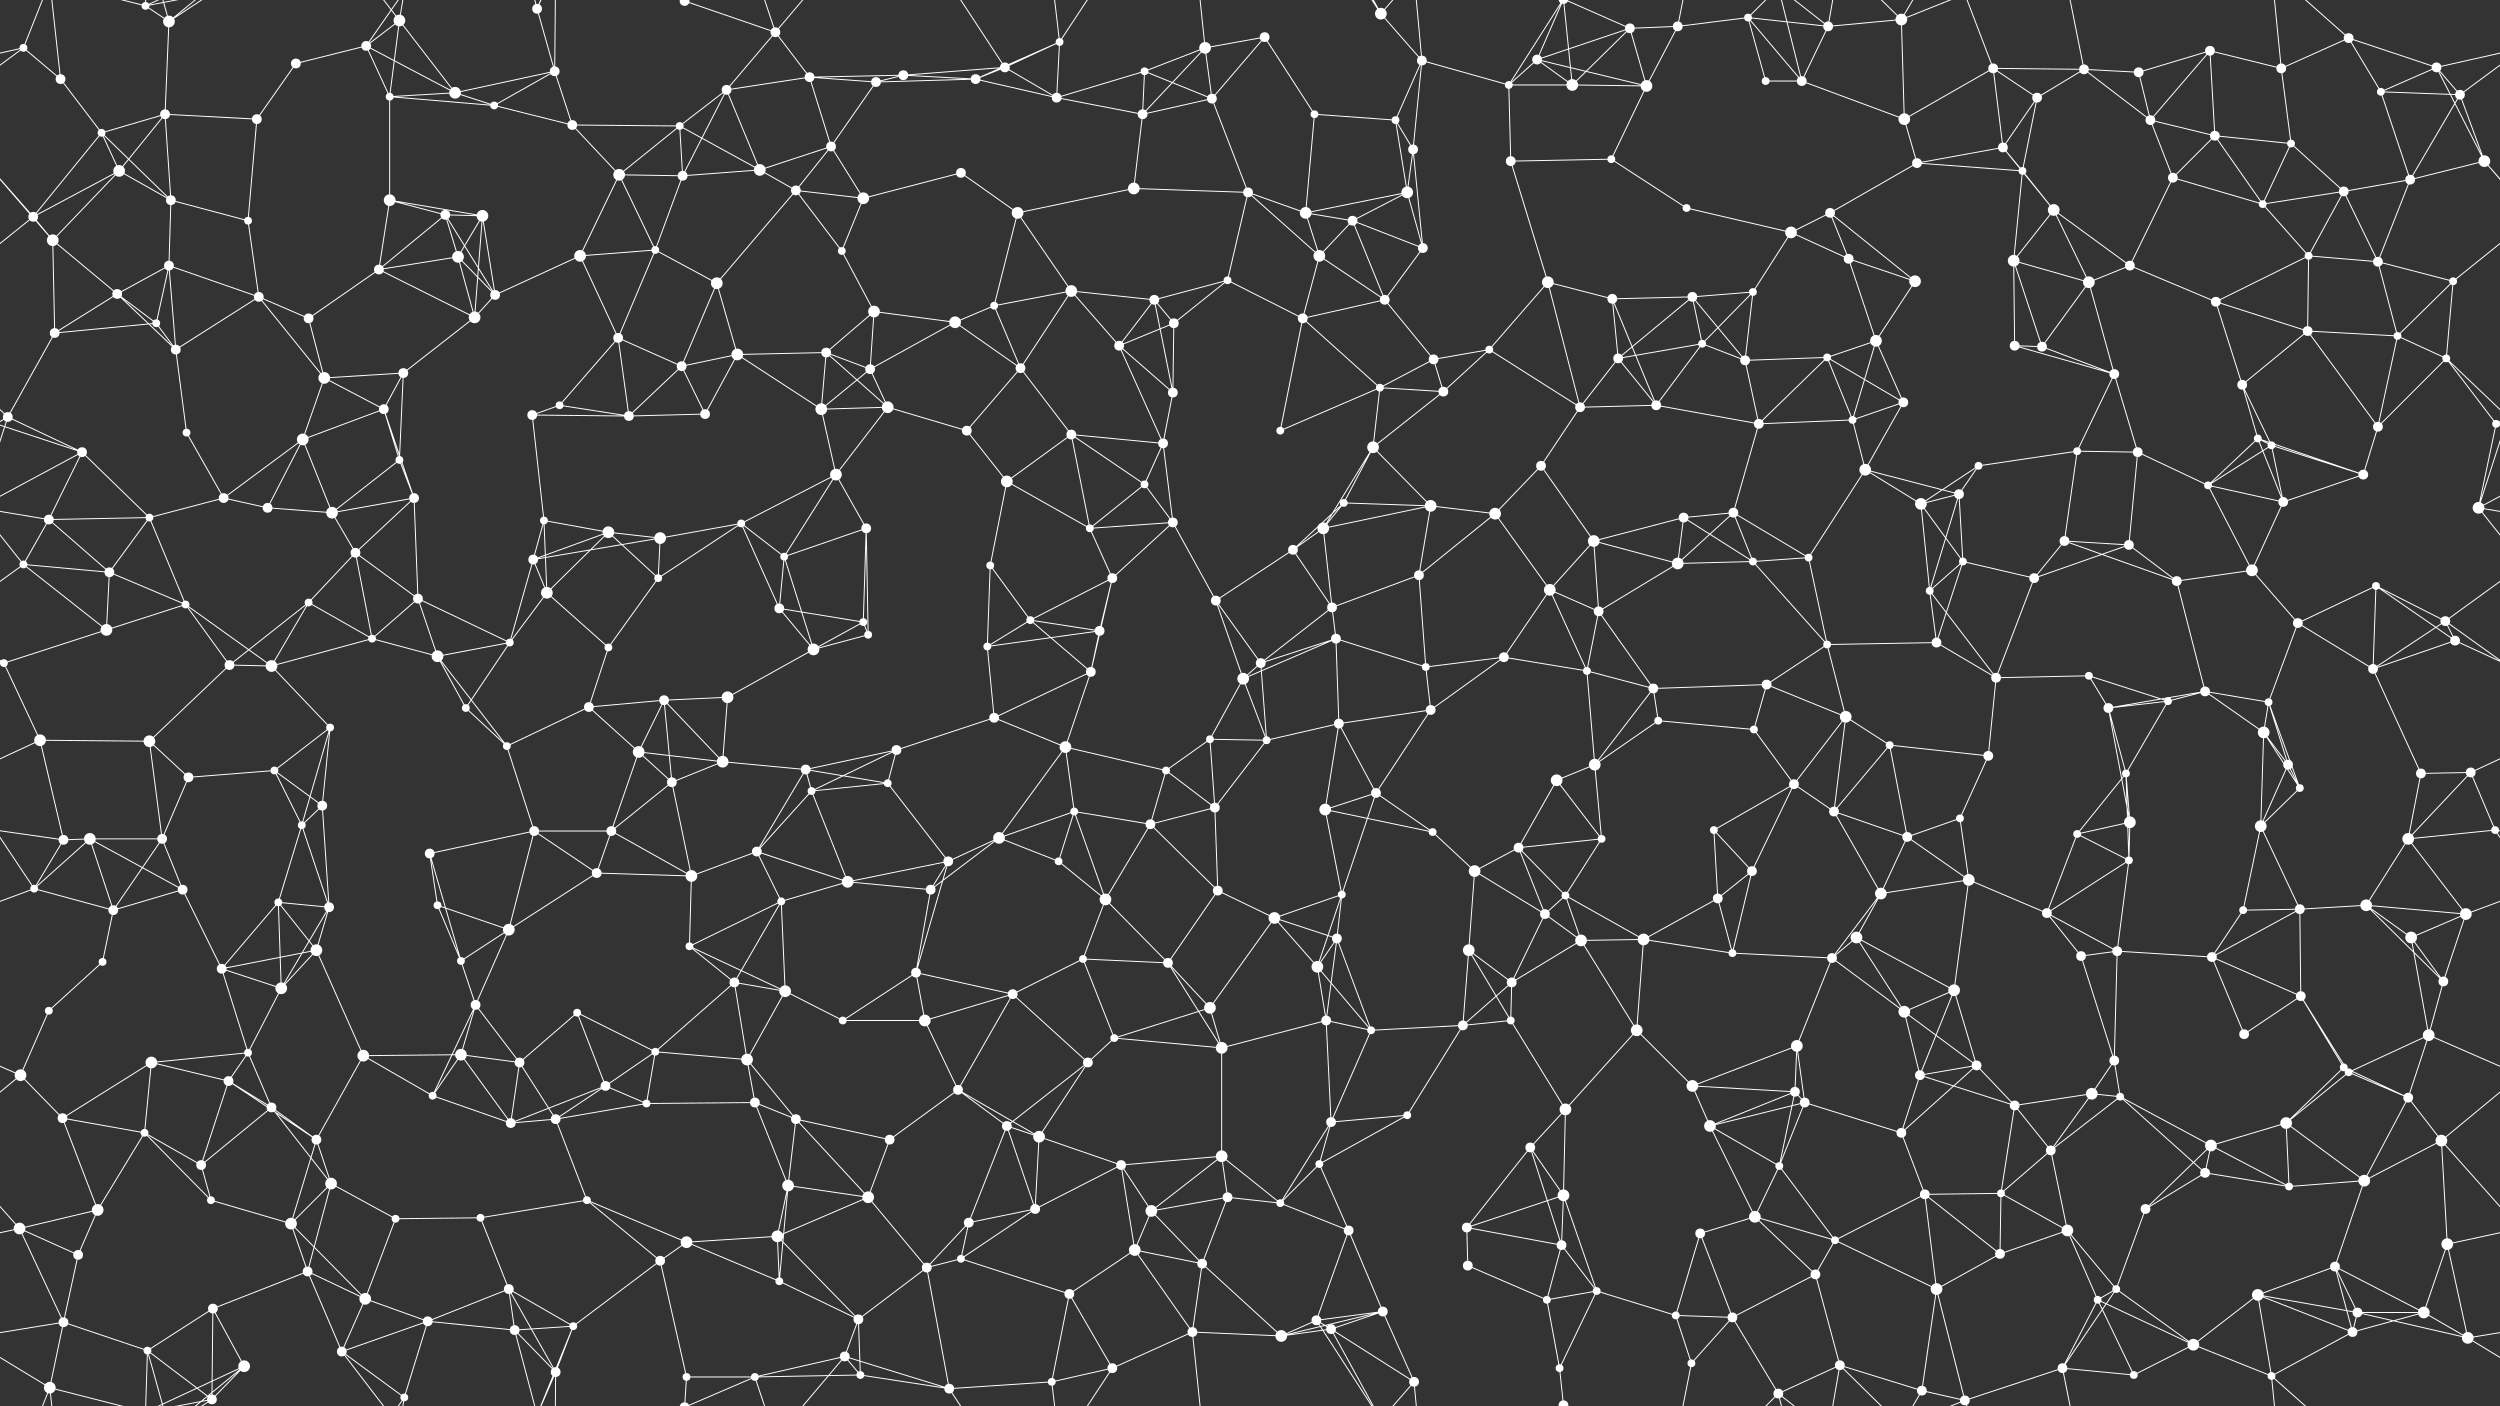 <svg xmlns="http://www.w3.org/2000/svg" width="2560" height="1440" fill="#fff"><rect width="100%" height="100%" fill="#333333" stroke="none"/><circle cx="24" cy="49" r="4"/><circle cx="149" cy="6" r="4"/><circle cx="173" cy="22" r="6"/><circle cx="303" cy="65" r="5"/><circle cx="375" cy="47" r="5"/><circle cx="409" cy="21" r="6"/><circle cx="550" cy="9" r="5"/><circle cx="568" cy="73" r="5"/><circle cx="701" cy="1" r="5"/><circle cx="701" cy="1441" r="5"/><circle cx="794" cy="33" r="5"/><circle cx="829" cy="79" r="5"/><circle cx="925" cy="77" r="5"/><circle cx="1029" cy="69" r="5"/><circle cx="1085" cy="43" r="4"/><circle cx="1172" cy="73" r="4"/><circle cx="1234" cy="49" r="6"/><circle cx="1295" cy="38" r="5"/><circle cx="1414" cy="14" r="6"/><circle cx="1456" cy="62" r="5"/><circle cx="1574" cy="61" r="5"/><circle cx="1669" cy="29" r="5"/><circle cx="1718" cy="27" r="5"/><circle cx="1790" cy="18" r="4"/><circle cx="1872" cy="27" r="5"/><circle cx="1947" cy="20" r="6"/><circle cx="2041" cy="70" r="5"/><circle cx="2134" cy="71" r="5"/><circle cx="2190" cy="74" r="5"/><circle cx="2263" cy="52" r="5"/><circle cx="2336" cy="70" r="5"/><circle cx="2405" cy="39" r="5"/><circle cx="2495" cy="69" r="5"/><circle cx="62" cy="81" r="5"/><circle cx="104" cy="136" r="4"/><circle cx="169" cy="117" r="5"/><circle cx="263" cy="122" r="5"/><circle cx="399" cy="99" r="4"/><circle cx="466" cy="95" r="6"/><circle cx="506" cy="108" r="4"/><circle cx="586" cy="128" r="5"/><circle cx="696" cy="129" r="4"/><circle cx="744" cy="92" r="5"/><circle cx="851" cy="150" r="5"/><circle cx="897" cy="84" r="5"/><circle cx="999" cy="81" r="5"/><circle cx="1082" cy="100" r="5"/><circle cx="1170" cy="117" r="5"/><circle cx="1241" cy="101" r="5"/><circle cx="1346" cy="117" r="4"/><circle cx="1429" cy="123" r="4"/><circle cx="1447" cy="153" r="5"/><circle cx="1545" cy="87" r="4"/><circle cx="1610" cy="87" r="6"/><circle cx="1686" cy="88" r="6"/><circle cx="1808" cy="83" r="4"/><circle cx="1845" cy="83" r="5"/><circle cx="1950" cy="122" r="6"/><circle cx="2051" cy="151" r="5"/><circle cx="2086" cy="100" r="5"/><circle cx="2202" cy="123" r="5"/><circle cx="2268" cy="139" r="5"/><circle cx="2346" cy="147" r="4"/><circle cx="2438" cy="94" r="4"/><circle cx="2519" cy="97" r="5"/><circle cx="34" cy="222" r="5"/><circle cx="122" cy="175" r="6"/><circle cx="175" cy="205" r="5"/><circle cx="254" cy="226" r="4"/><circle cx="399" cy="205" r="6"/><circle cx="456" cy="220" r="5"/><circle cx="494" cy="221" r="6"/><circle cx="634" cy="179" r="6"/><circle cx="699" cy="180" r="5"/><circle cx="778" cy="174" r="6"/><circle cx="815" cy="195" r="5"/><circle cx="884" cy="203" r="6"/><circle cx="984" cy="177" r="5"/><circle cx="1042" cy="218" r="6"/><circle cx="1161" cy="193" r="6"/><circle cx="1278" cy="197" r="5"/><circle cx="1337" cy="218" r="6"/><circle cx="1385" cy="226" r="5"/><circle cx="1441" cy="197" r="6"/><circle cx="1547" cy="165" r="5"/><circle cx="1650" cy="163" r="4"/><circle cx="1727" cy="213" r="4"/><circle cx="1834" cy="238" r="6"/><circle cx="1874" cy="218" r="5"/><circle cx="1963" cy="167" r="5"/><circle cx="2071" cy="175" r="4"/><circle cx="2103" cy="215" r="6"/><circle cx="2225" cy="182" r="5"/><circle cx="2317" cy="209" r="4"/><circle cx="2400" cy="196" r="5"/><circle cx="2468" cy="184" r="5"/><circle cx="2544" cy="165" r="6"/><circle cx="54" cy="246" r="6"/><circle cx="120" cy="301" r="5"/><circle cx="173" cy="272" r="5"/><circle cx="265" cy="304" r="5"/><circle cx="388" cy="276" r="5"/><circle cx="469" cy="263" r="6"/><circle cx="507" cy="302" r="5"/><circle cx="594" cy="262" r="6"/><circle cx="671" cy="256" r="4"/><circle cx="734" cy="290" r="6"/><circle cx="862" cy="257" r="4"/><circle cx="895" cy="319" r="6"/><circle cx="1018" cy="313" r="4"/><circle cx="1097" cy="298" r="6"/><circle cx="1182" cy="307" r="5"/><circle cx="1257" cy="287" r="4"/><circle cx="1351" cy="262" r="6"/><circle cx="1418" cy="307" r="5"/><circle cx="1457" cy="254" r="5"/><circle cx="1585" cy="289" r="6"/><circle cx="1651" cy="306" r="5"/><circle cx="1733" cy="304" r="5"/><circle cx="1795" cy="299" r="4"/><circle cx="1893" cy="265" r="5"/><circle cx="1961" cy="288" r="6"/><circle cx="2062" cy="267" r="6"/><circle cx="2139" cy="289" r="6"/><circle cx="2181" cy="272" r="5"/><circle cx="2269" cy="309" r="5"/><circle cx="2364" cy="262" r="4"/><circle cx="2435" cy="268" r="5"/><circle cx="2512" cy="288" r="4"/><circle cx="56" cy="341" r="5"/><circle cx="160" cy="331" r="4"/><circle cx="180" cy="358" r="5"/><circle cx="316" cy="326" r="5"/><circle cx="332" cy="387" r="6"/><circle cx="413" cy="382" r="5"/><circle cx="486" cy="325" r="6"/><circle cx="633" cy="346" r="5"/><circle cx="698" cy="375" r="5"/><circle cx="755" cy="363" r="6"/><circle cx="846" cy="361" r="5"/><circle cx="891" cy="378" r="5"/><circle cx="978" cy="330" r="6"/><circle cx="1045" cy="377" r="5"/><circle cx="1146" cy="354" r="5"/><circle cx="1202" cy="331" r="5"/><circle cx="1334" cy="326" r="5"/><circle cx="1413" cy="397" r="4"/><circle cx="1468" cy="368" r="5"/><circle cx="1525" cy="358" r="4"/><circle cx="1657" cy="367" r="5"/><circle cx="1743" cy="352" r="4"/><circle cx="1787" cy="369" r="5"/><circle cx="1871" cy="366" r="4"/><circle cx="1921" cy="349" r="6"/><circle cx="2063" cy="354" r="5"/><circle cx="2091" cy="355" r="5"/><circle cx="2165" cy="383" r="5"/><circle cx="2296" cy="394" r="5"/><circle cx="2363" cy="339" r="5"/><circle cx="2455" cy="344" r="4"/><circle cx="2505" cy="367" r="4"/><circle cx="8" cy="427" r="5"/><circle cx="84" cy="463" r="5"/><circle cx="191" cy="443" r="4"/><circle cx="310" cy="450" r="6"/><circle cx="393" cy="419" r="5"/><circle cx="409" cy="471" r="4"/><circle cx="545" cy="425" r="5"/><circle cx="573" cy="415" r="4"/><circle cx="644" cy="426" r="5"/><circle cx="722" cy="424" r="5"/><circle cx="841" cy="419" r="6"/><circle cx="909" cy="417" r="6"/><circle cx="990" cy="441" r="5"/><circle cx="1097" cy="445" r="5"/><circle cx="1191" cy="454" r="5"/><circle cx="1201" cy="402" r="5"/><circle cx="1311" cy="441" r="4"/><circle cx="1406" cy="458" r="6"/><circle cx="1478" cy="401" r="5"/><circle cx="1578" cy="477" r="5"/><circle cx="1618" cy="417" r="5"/><circle cx="1696" cy="415" r="5"/><circle cx="1801" cy="434" r="5"/><circle cx="1897" cy="430" r="4"/><circle cx="1949" cy="412" r="5"/><circle cx="2026" cy="477" r="4"/><circle cx="2127" cy="462" r="4"/><circle cx="2189" cy="463" r="5"/><circle cx="2312" cy="449" r="4"/><circle cx="2326" cy="456" r="4"/><circle cx="2435" cy="437" r="5"/><circle cx="2556" cy="434" r="4"/><circle cx="-4" cy="434" r="4"/><circle cx="50" cy="532" r="5"/><circle cx="153" cy="530" r="4"/><circle cx="229" cy="510" r="5"/><circle cx="274" cy="520" r="5"/><circle cx="340" cy="525" r="6"/><circle cx="424" cy="510" r="5"/><circle cx="557" cy="533" r="4"/><circle cx="623" cy="545" r="6"/><circle cx="676" cy="551" r="6"/><circle cx="759" cy="536" r="4"/><circle cx="856" cy="486" r="6"/><circle cx="887" cy="541" r="5"/><circle cx="1031" cy="493" r="6"/><circle cx="1116" cy="541" r="4"/><circle cx="1172" cy="496" r="4"/><circle cx="1201" cy="535" r="5"/><circle cx="1355" cy="541" r="6"/><circle cx="1376" cy="515" r="4"/><circle cx="1465" cy="518" r="6"/><circle cx="1531" cy="526" r="6"/><circle cx="1632" cy="554" r="6"/><circle cx="1724" cy="530" r="5"/><circle cx="1775" cy="525" r="5"/><circle cx="1910" cy="481" r="6"/><circle cx="1967" cy="516" r="6"/><circle cx="2006" cy="506" r="5"/><circle cx="2114" cy="554" r="5"/><circle cx="2180" cy="558" r="5"/><circle cx="2261" cy="497" r="4"/><circle cx="2338" cy="514" r="5"/><circle cx="2420" cy="486" r="5"/><circle cx="2538" cy="520" r="6"/><circle cx="24" cy="578" r="4"/><circle cx="112" cy="586" r="5"/><circle cx="190" cy="619" r="4"/><circle cx="316" cy="617" r="4"/><circle cx="364" cy="566" r="5"/><circle cx="428" cy="613" r="5"/><circle cx="546" cy="573" r="5"/><circle cx="560" cy="607" r="6"/><circle cx="674" cy="592" r="4"/><circle cx="798" cy="623" r="5"/><circle cx="803" cy="570" r="4"/><circle cx="884" cy="637" r="4"/><circle cx="1014" cy="579" r="4"/><circle cx="1055" cy="635" r="4"/><circle cx="1139" cy="592" r="5"/><circle cx="1245" cy="615" r="5"/><circle cx="1324" cy="563" r="5"/><circle cx="1364" cy="622" r="5"/><circle cx="1453" cy="589" r="5"/><circle cx="1587" cy="604" r="6"/><circle cx="1637" cy="626" r="5"/><circle cx="1718" cy="577" r="6"/><circle cx="1795" cy="575" r="4"/><circle cx="1852" cy="571" r="4"/><circle cx="1976" cy="605" r="4"/><circle cx="2010" cy="575" r="4"/><circle cx="2083" cy="592" r="5"/><circle cx="2229" cy="595" r="5"/><circle cx="2306" cy="584" r="6"/><circle cx="2353" cy="638" r="5"/><circle cx="2433" cy="600" r="4"/><circle cx="2504" cy="636" r="5"/><circle cx="4" cy="679" r="4"/><circle cx="2564" cy="679" r="4"/><circle cx="109" cy="645" r="6"/><circle cx="235" cy="681" r="5"/><circle cx="278" cy="682" r="6"/><circle cx="381" cy="654" r="4"/><circle cx="448" cy="672" r="6"/><circle cx="522" cy="658" r="4"/><circle cx="623" cy="663" r="4"/><circle cx="680" cy="717" r="5"/><circle cx="745" cy="714" r="6"/><circle cx="833" cy="665" r="6"/><circle cx="889" cy="650" r="4"/><circle cx="1011" cy="662" r="4"/><circle cx="1117" cy="688" r="5"/><circle cx="1126" cy="646" r="5"/><circle cx="1273" cy="695" r="6"/><circle cx="1291" cy="679" r="5"/><circle cx="1368" cy="654" r="5"/><circle cx="1460" cy="683" r="4"/><circle cx="1540" cy="673" r="5"/><circle cx="1625" cy="687" r="4"/><circle cx="1693" cy="705" r="5"/><circle cx="1809" cy="701" r="5"/><circle cx="1871" cy="660" r="4"/><circle cx="1983" cy="658" r="5"/><circle cx="2044" cy="694" r="5"/><circle cx="2139" cy="692" r="4"/><circle cx="2220" cy="718" r="4"/><circle cx="2258" cy="708" r="5"/><circle cx="2323" cy="719" r="4"/><circle cx="2430" cy="685" r="5"/><circle cx="2514" cy="656" r="5"/><circle cx="41" cy="758" r="6"/><circle cx="153" cy="759" r="6"/><circle cx="193" cy="796" r="5"/><circle cx="281" cy="789" r="4"/><circle cx="338" cy="745" r="4"/><circle cx="477" cy="725" r="4"/><circle cx="519" cy="764" r="4"/><circle cx="603" cy="724" r="5"/><circle cx="654" cy="770" r="6"/><circle cx="740" cy="780" r="6"/><circle cx="825" cy="788" r="5"/><circle cx="918" cy="768" r="5"/><circle cx="1018" cy="735" r="5"/><circle cx="1091" cy="765" r="6"/><circle cx="1194" cy="789" r="4"/><circle cx="1239" cy="757" r="4"/><circle cx="1297" cy="758" r="4"/><circle cx="1371" cy="741" r="5"/><circle cx="1465" cy="727" r="5"/><circle cx="1594" cy="799" r="6"/><circle cx="1633" cy="783" r="6"/><circle cx="1698" cy="738" r="4"/><circle cx="1796" cy="747" r="4"/><circle cx="1890" cy="734" r="6"/><circle cx="1935" cy="763" r="4"/><circle cx="2036" cy="774" r="5"/><circle cx="2159" cy="725" r="5"/><circle cx="2177" cy="792" r="4"/><circle cx="2318" cy="750" r="6"/><circle cx="2343" cy="783" r="5"/><circle cx="2479" cy="792" r="5"/><circle cx="2530" cy="791" r="5"/><circle cx="65" cy="860" r="5"/><circle cx="92" cy="859" r="6"/><circle cx="166" cy="859" r="5"/><circle cx="309" cy="845" r="4"/><circle cx="330" cy="825" r="5"/><circle cx="440" cy="874" r="5"/><circle cx="547" cy="851" r="5"/><circle cx="626" cy="851" r="5"/><circle cx="688" cy="801" r="5"/><circle cx="775" cy="872" r="5"/><circle cx="831" cy="810" r="4"/><circle cx="909" cy="802" r="4"/><circle cx="1023" cy="858" r="6"/><circle cx="1100" cy="831" r="4"/><circle cx="1178" cy="844" r="5"/><circle cx="1244" cy="827" r="5"/><circle cx="1357" cy="829" r="6"/><circle cx="1409" cy="812" r="5"/><circle cx="1467" cy="852" r="4"/><circle cx="1555" cy="868" r="5"/><circle cx="1640" cy="859" r="4"/><circle cx="1755" cy="850" r="4"/><circle cx="1837" cy="803" r="5"/><circle cx="1878" cy="831" r="5"/><circle cx="1953" cy="857" r="5"/><circle cx="2007" cy="838" r="4"/><circle cx="2127" cy="854" r="4"/><circle cx="2181" cy="842" r="6"/><circle cx="2315" cy="846" r="6"/><circle cx="2355" cy="807" r="4"/><circle cx="2466" cy="859" r="6"/><circle cx="2555" cy="850" r="4"/><circle cx="35" cy="910" r="4"/><circle cx="116" cy="932" r="5"/><circle cx="187" cy="911" r="5"/><circle cx="285" cy="924" r="4"/><circle cx="337" cy="929" r="5"/><circle cx="448" cy="927" r="4"/><circle cx="521" cy="952" r="6"/><circle cx="611" cy="894" r="5"/><circle cx="708" cy="897" r="6"/><circle cx="800" cy="923" r="4"/><circle cx="868" cy="903" r="6"/><circle cx="953" cy="911" r="5"/><circle cx="971" cy="882" r="5"/><circle cx="1084" cy="882" r="4"/><circle cx="1132" cy="921" r="6"/><circle cx="1247" cy="912" r="5"/><circle cx="1305" cy="940" r="6"/><circle cx="1374" cy="916" r="4"/><circle cx="1510" cy="892" r="6"/><circle cx="1582" cy="936" r="5"/><circle cx="1603" cy="917" r="4"/><circle cx="1759" cy="920" r="5"/><circle cx="1794" cy="892" r="5"/><circle cx="1901" cy="960" r="6"/><circle cx="1926" cy="915" r="6"/><circle cx="2016" cy="901" r="6"/><circle cx="2096" cy="935" r="5"/><circle cx="2180" cy="881" r="4"/><circle cx="2297" cy="932" r="4"/><circle cx="2355" cy="931" r="5"/><circle cx="2423" cy="927" r="6"/><circle cx="2525" cy="936" r="6"/><circle cx="50" cy="1035" r="4"/><circle cx="105" cy="985" r="4"/><circle cx="227" cy="992" r="5"/><circle cx="288" cy="1012" r="6"/><circle cx="324" cy="973" r="6"/><circle cx="472" cy="984" r="4"/><circle cx="487" cy="1029" r="5"/><circle cx="591" cy="1037" r="4"/><circle cx="706" cy="969" r="4"/><circle cx="752" cy="1006" r="5"/><circle cx="804" cy="1015" r="6"/><circle cx="938" cy="996" r="5"/><circle cx="1037" cy="1018" r="5"/><circle cx="1109" cy="982" r="4"/><circle cx="1196" cy="986" r="5"/><circle cx="1239" cy="1032" r="6"/><circle cx="1349" cy="990" r="6"/><circle cx="1369" cy="961" r="5"/><circle cx="1504" cy="973" r="6"/><circle cx="1548" cy="1006" r="5"/><circle cx="1619" cy="963" r="6"/><circle cx="1683" cy="962" r="6"/><circle cx="1774" cy="976" r="4"/><circle cx="1876" cy="981" r="5"/><circle cx="1950" cy="1036" r="6"/><circle cx="2001" cy="1014" r="6"/><circle cx="2131" cy="979" r="5"/><circle cx="2168" cy="974" r="5"/><circle cx="2265" cy="980" r="5"/><circle cx="2356" cy="1020" r="5"/><circle cx="2469" cy="960" r="6"/><circle cx="2502" cy="1005" r="5"/><circle cx="21" cy="1101" r="6"/><circle cx="155" cy="1088" r="6"/><circle cx="234" cy="1107" r="5"/><circle cx="254" cy="1078" r="4"/><circle cx="372" cy="1081" r="6"/><circle cx="472" cy="1080" r="6"/><circle cx="532" cy="1088" r="5"/><circle cx="620" cy="1112" r="5"/><circle cx="671" cy="1077" r="4"/><circle cx="765" cy="1085" r="6"/><circle cx="863" cy="1045" r="4"/><circle cx="947" cy="1045" r="6"/><circle cx="981" cy="1116" r="5"/><circle cx="1114" cy="1088" r="5"/><circle cx="1141" cy="1063" r="4"/><circle cx="1251" cy="1073" r="6"/><circle cx="1358" cy="1045" r="5"/><circle cx="1404" cy="1055" r="4"/><circle cx="1498" cy="1050" r="5"/><circle cx="1547" cy="1045" r="4"/><circle cx="1676" cy="1055" r="6"/><circle cx="1733" cy="1112" r="6"/><circle cx="1838" cy="1118" r="5"/><circle cx="1840" cy="1071" r="6"/><circle cx="1966" cy="1101" r="5"/><circle cx="2024" cy="1091" r="5"/><circle cx="2142" cy="1120" r="6"/><circle cx="2165" cy="1086" r="5"/><circle cx="2298" cy="1059" r="5"/><circle cx="2400" cy="1093" r="4"/><circle cx="2405" cy="1098" r="4"/><circle cx="2487" cy="1060" r="6"/><circle cx="64" cy="1145" r="5"/><circle cx="148" cy="1160" r="4"/><circle cx="206" cy="1193" r="5"/><circle cx="278" cy="1134" r="5"/><circle cx="324" cy="1167" r="5"/><circle cx="443" cy="1122" r="4"/><circle cx="523" cy="1150" r="5"/><circle cx="569" cy="1146" r="5"/><circle cx="662" cy="1130" r="4"/><circle cx="773" cy="1129" r="5"/><circle cx="815" cy="1146" r="5"/><circle cx="911" cy="1167" r="5"/><circle cx="1031" cy="1153" r="5"/><circle cx="1064" cy="1164" r="6"/><circle cx="1148" cy="1193" r="5"/><circle cx="1251" cy="1184" r="6"/><circle cx="1351" cy="1192" r="4"/><circle cx="1363" cy="1149" r="5"/><circle cx="1441" cy="1142" r="4"/><circle cx="1567" cy="1175" r="5"/><circle cx="1603" cy="1136" r="6"/><circle cx="1751" cy="1153" r="6"/><circle cx="1822" cy="1194" r="4"/><circle cx="1848" cy="1129" r="5"/><circle cx="1947" cy="1160" r="5"/><circle cx="2063" cy="1132" r="5"/><circle cx="2100" cy="1178" r="5"/><circle cx="2171" cy="1123" r="4"/><circle cx="2264" cy="1173" r="6"/><circle cx="2341" cy="1150" r="6"/><circle cx="2466" cy="1124" r="5"/><circle cx="2500" cy="1168" r="6"/><circle cx="20" cy="1258" r="6"/><circle cx="100" cy="1239" r="6"/><circle cx="216" cy="1229" r="4"/><circle cx="298" cy="1253" r="6"/><circle cx="339" cy="1212" r="6"/><circle cx="405" cy="1248" r="4"/><circle cx="492" cy="1247" r="4"/><circle cx="601" cy="1229" r="4"/><circle cx="703" cy="1272" r="6"/><circle cx="796" cy="1266" r="6"/><circle cx="807" cy="1214" r="6"/><circle cx="889" cy="1226" r="6"/><circle cx="992" cy="1252" r="5"/><circle cx="1060" cy="1238" r="5"/><circle cx="1179" cy="1240" r="6"/><circle cx="1257" cy="1226" r="5"/><circle cx="1311" cy="1232" r="4"/><circle cx="1381" cy="1260" r="5"/><circle cx="1502" cy="1257" r="5"/><circle cx="1599" cy="1275" r="5"/><circle cx="1601" cy="1224" r="6"/><circle cx="1741" cy="1263" r="5"/><circle cx="1797" cy="1246" r="6"/><circle cx="1879" cy="1270" r="4"/><circle cx="1971" cy="1223" r="5"/><circle cx="2049" cy="1222" r="4"/><circle cx="2117" cy="1260" r="6"/><circle cx="2197" cy="1238" r="5"/><circle cx="2258" cy="1201" r="5"/><circle cx="2344" cy="1215" r="4"/><circle cx="2421" cy="1209" r="6"/><circle cx="2506" cy="1274" r="6"/><circle cx="65" cy="1354" r="5"/><circle cx="80" cy="1285" r="5"/><circle cx="218" cy="1340" r="5"/><circle cx="315" cy="1302" r="5"/><circle cx="374" cy="1330" r="6"/><circle cx="438" cy="1353" r="5"/><circle cx="521" cy="1320" r="5"/><circle cx="587" cy="1358" r="4"/><circle cx="676" cy="1291" r="5"/><circle cx="798" cy="1312" r="4"/><circle cx="879" cy="1351" r="5"/><circle cx="949" cy="1298" r="5"/><circle cx="984" cy="1289" r="4"/><circle cx="1095" cy="1325" r="5"/><circle cx="1162" cy="1280" r="6"/><circle cx="1231" cy="1294" r="5"/><circle cx="1348" cy="1352" r="5"/><circle cx="1416" cy="1343" r="5"/><circle cx="1503" cy="1296" r="5"/><circle cx="1584" cy="1331" r="4"/><circle cx="1635" cy="1322" r="4"/><circle cx="1716" cy="1347" r="4"/><circle cx="1774" cy="1349" r="5"/><circle cx="1859" cy="1305" r="5"/><circle cx="1983" cy="1320" r="6"/><circle cx="2048" cy="1284" r="5"/><circle cx="2148" cy="1331" r="4"/><circle cx="2167" cy="1320" r="4"/><circle cx="2312" cy="1326" r="6"/><circle cx="2391" cy="1297" r="5"/><circle cx="2414" cy="1344" r="5"/><circle cx="2482" cy="1344" r="6"/><circle cx="51" cy="1421" r="6"/><circle cx="151" cy="1383" r="4"/><circle cx="217" cy="1433" r="5"/><circle cx="250" cy="1399" r="6"/><circle cx="350" cy="1384" r="5"/><circle cx="414" cy="1431" r="4"/><circle cx="527" cy="1362" r="5"/><circle cx="569" cy="1405" r="5"/><circle cx="703" cy="1410" r="4"/><circle cx="773" cy="1410" r="4"/><circle cx="865" cy="1389" r="5"/><circle cx="881" cy="1408" r="4"/><circle cx="972" cy="1422" r="5"/><circle cx="1077" cy="1415" r="4"/><circle cx="1139" cy="1401" r="5"/><circle cx="1221" cy="1364" r="5"/><circle cx="1312" cy="1368" r="6"/><circle cx="1363" cy="1361" r="5"/><circle cx="1448" cy="1415" r="5"/><circle cx="1597" cy="1401" r="4"/><circle cx="1601" cy="1439" r="5"/><circle cx="1601" cy="-1" r="5"/><circle cx="1732" cy="1396" r="4"/><circle cx="1821" cy="1427" r="5"/><circle cx="1884" cy="1398" r="5"/><circle cx="1968" cy="1424" r="5"/><circle cx="2012" cy="1434" r="5"/><circle cx="2112" cy="1401" r="5"/><circle cx="2185" cy="1408" r="4"/><circle cx="2246" cy="1377" r="6"/><circle cx="2326" cy="1409" r="4"/><circle cx="2409" cy="1364" r="5"/><circle cx="2527" cy="1370" r="6"/><path stroke="#fff" d="M24 49L-65 69M24 49L62 81M24 49L-41 97M24 49L51 -19M2584 49L2495 69M2584 49L2519 97M24 1489L51 1421M149 6L173 22M149 6L51 -19M149 6L151 -57M149 6L217 -7M149 6L250 -41M149 1446L51 1421M149 1446L151 1383M149 1446L217 1433M149 1446L250 1399M173 22L169 117M173 22L151 -57M173 22L217 -7M173 22L250 -41M173 1462L151 1383M173 1462L217 1433M173 1462L250 1399M303 65L375 47M303 65L263 122M375 47L409 21M375 47L399 99M375 47L466 95M375 47L414 -9M375 1487L414 1431M409 21L399 99M409 21L466 95M409 21L350 -56M409 21L414 -9M409 1461L350 1384M409 1461L414 1431M550 9L568 73M550 9L587 -82M550 9L527 -78M550 9L569 -35M550 1449L587 1358M550 1449L527 1362M550 1449L569 1405M568 73L466 95M568 73L506 108M568 73L586 128M568 73L569 -35M568 1513L569 1405M701 1L794 33M701 1L703 -30M701 1L773 -30M701 1441L703 1410M701 1441L773 1410M794 33L829 79M794 33L744 92M794 33L773 -30M794 33L865 -51M794 1473L773 1410M794 1473L865 1389M829 79L925 77M829 79L744 92M829 79L851 150M829 79L897 84M925 77L1029 69M925 77L897 84M925 77L999 81M1029 69L1085 43M1029 69L999 81M1029 69L1082 100M1029 69L972 -18M1029 1509L972 1422M1085 43L999 81M1085 43L1082 100M1085 43L1077 -25M1085 43L1139 -39M1085 1483L1077 1415M1085 1483L1139 1401M1172 73L1234 49M1172 73L1082 100M1172 73L1170 117M1172 73L1241 101M1234 49L1295 38M1234 49L1170 117M1234 49L1241 101M1234 49L1221 -76M1234 1489L1221 1364M1295 38L1241 101M1295 38L1346 117M1414 14L1456 62M1414 14L1348 -88M1414 14L1363 -79M1414 14L1448 -25M1414 1454L1348 1352M1414 1454L1363 1361M1414 1454L1448 1415M1456 62L1429 123M1456 62L1447 153M1456 62L1545 87M1456 62L1448 -25M1456 1502L1448 1415M1574 61L1669 29M1574 61L1545 87M1574 61L1610 87M1574 61L1686 88M1574 61L1601 -1M1574 1501L1601 1439M1669 29L1718 27M1669 29L1610 87M1669 29L1686 88M1669 29L1601 -1M1669 1469L1601 1439M1718 27L1790 18M1718 27L1686 88M1718 27L1732 -44M1718 1467L1732 1396M1790 18L1872 27M1790 18L1808 83M1790 18L1845 83M1790 18L1821 -13M1790 1458L1821 1427M1872 27L1947 20M1872 27L1845 83M1872 27L1821 -13M1872 27L1884 -42M1872 1467L1821 1427M1872 1467L1884 1398M1947 20L1950 122M1947 20L1884 -42M1947 20L1968 -16M1947 20L2012 -6M1947 1460L1884 1398M1947 1460L1968 1424M1947 1460L2012 1434M2041 70L2134 71M2041 70L1950 122M2041 70L2051 151M2041 70L2086 100M2041 70L2012 -6M2041 1510L2012 1434M2134 71L2190 74M2134 71L2086 100M2134 71L2202 123M2134 71L2112 -39M2134 1511L2112 1401M2190 74L2263 52M2190 74L2202 123M2263 52L2336 70M2263 52L2202 123M2263 52L2268 139M2336 70L2405 39M2336 70L2346 147M2336 70L2326 -31M2336 1510L2326 1409M2405 39L2495 69M2405 39L2438 94M2405 39L2326 -31M2405 1479L2326 1409M2495 69L2438 94M2495 69L2519 97M2495 69L2544 165M62 81L104 136M62 81L51 -19M62 1521L51 1421M104 136L169 117M104 136L34 222M104 136L122 175M104 136L175 205M169 117L263 122M169 117L122 175M169 117L175 205M263 122L254 226M399 99L466 95M399 99L506 108M399 99L399 205M466 95L506 108M506 108L586 128M586 128L696 129M586 128L634 179M696 129L744 92M696 129L634 179M696 129L699 180M696 129L778 174M744 92L699 180M744 92L778 174M851 150L897 84M851 150L778 174M851 150L815 195M851 150L884 203M897 84L999 81M999 81L1082 100M1082 100L1170 117M1170 117L1241 101M1170 117L1161 193M1241 101L1278 197M1346 117L1429 123M1346 117L1337 218M1429 123L1447 153M1429 123L1441 197M1447 153L1441 197M1447 153L1457 254M1545 87L1610 87M1545 87L1547 165M1545 87L1601 -1M1545 1527L1601 1439M1610 87L1686 88M1610 87L1601 -1M1610 1527L1601 1439M1686 88L1650 163M1808 83L1845 83M1845 83L1950 122M1845 83L1821 -13M1845 1523L1821 1427M1950 122L1963 167M2051 151L2086 100M2051 151L1963 167M2051 151L2071 175M2051 151L2103 215M2086 100L2071 175M2202 123L2268 139M2202 123L2225 182M2268 139L2346 147M2268 139L2225 182M2268 139L2317 209M2346 147L2317 209M2346 147L2400 196M2438 94L2519 97M2438 94L2468 184M2519 97L2468 184M2519 97L2544 165M34 222L122 175M34 222L-16 165M34 222L54 246M34 222L-48 288M2594 222L2544 165M2594 222L2512 288M122 175L175 205M122 175L54 246M175 205L254 226M175 205L173 272M254 226L265 304M399 205L456 220M399 205L494 221M399 205L388 276M456 220L494 221M456 220L388 276M456 220L469 263M456 220L507 302M494 221L469 263M494 221L507 302M494 221L486 325M634 179L699 180M634 179L594 262M634 179L671 256M699 180L778 174M699 180L671 256M778 174L815 195M815 195L884 203M815 195L734 290M815 195L862 257M884 203L984 177M884 203L862 257M984 177L1042 218M1042 218L1161 193M1042 218L1018 313M1042 218L1097 298M1161 193L1278 197M1278 197L1337 218M1278 197L1257 287M1278 197L1351 262M1337 218L1385 226M1337 218L1441 197M1337 218L1351 262M1385 226L1441 197M1385 226L1351 262M1385 226L1418 307M1385 226L1457 254M1441 197L1457 254M1547 165L1650 163M1547 165L1585 289M1650 163L1727 213M1727 213L1834 238M1834 238L1874 218M1834 238L1795 299M1834 238L1893 265M1874 218L1963 167M1874 218L1893 265M1874 218L1961 288M1963 167L2071 175M2071 175L2103 215M2071 175L2062 267M2103 215L2062 267M2103 215L2139 289M2103 215L2181 272M2225 182L2317 209M2225 182L2181 272M2317 209L2400 196M2317 209L2364 262M2400 196L2468 184M2400 196L2364 262M2400 196L2435 268M2468 184L2544 165M2468 184L2435 268M2544 165L2614 246M-16 165L54 246M54 246L120 301M54 246L56 341M120 301L173 272M120 301L56 341M120 301L160 331M120 301L180 358M173 272L265 304M173 272L160 331M173 272L180 358M265 304L180 358M265 304L316 326M265 304L332 387M388 276L469 263M388 276L316 326M388 276L486 325M469 263L507 302M469 263L486 325M507 302L594 262M507 302L486 325M594 262L671 256M594 262L633 346M671 256L734 290M671 256L633 346M734 290L698 375M734 290L755 363M862 257L895 319M895 319L846 361M895 319L891 378M895 319L978 330M1018 313L1097 298M1018 313L978 330M1018 313L1045 377M1097 298L1182 307M1097 298L1045 377M1097 298L1146 354M1182 307L1257 287M1182 307L1146 354M1182 307L1202 331M1182 307L1201 402M1257 287L1202 331M1257 287L1334 326M1351 262L1418 307M1351 262L1334 326M1418 307L1457 254M1418 307L1334 326M1418 307L1468 368M1585 289L1651 306M1585 289L1525 358M1585 289L1618 417M1651 306L1733 304M1651 306L1657 367M1651 306L1696 415M1733 304L1795 299M1733 304L1657 367M1733 304L1743 352M1733 304L1787 369M1795 299L1743 352M1795 299L1787 369M1893 265L1961 288M1893 265L1921 349M1961 288L1921 349M2062 267L2139 289M2062 267L2063 354M2062 267L2091 355M2139 289L2181 272M2139 289L2091 355M2139 289L2165 383M2181 272L2269 309M2269 309L2364 262M2269 309L2296 394M2269 309L2363 339M2364 262L2435 268M2364 262L2363 339M2435 268L2512 288M2435 268L2455 344M2512 288L2455 344M2512 288L2505 367M56 341L160 331M56 341L8 427M160 331L180 358M180 358L191 443M316 326L332 387M332 387L413 382M332 387L310 450M332 387L393 419M413 382L486 325M413 382L393 419M413 382L409 471M633 346L698 375M633 346L573 415M633 346L644 426M698 375L755 363M698 375L644 426M698 375L722 424M755 363L846 361M755 363L722 424M755 363L841 419M846 361L891 378M846 361L841 419M846 361L909 417M891 378L978 330M891 378L841 419M891 378L909 417M978 330L1045 377M1045 377L990 441M1045 377L1097 445M1146 354L1202 331M1146 354L1191 454M1146 354L1201 402M1202 331L1201 402M1334 326L1413 397M1334 326L1311 441M1413 397L1468 368M1413 397L1311 441M1413 397L1406 458M1413 397L1478 401M1468 368L1525 358M1468 368L1478 401M1525 358L1478 401M1525 358L1618 417M1657 367L1743 352M1657 367L1618 417M1657 367L1696 415M1743 352L1787 369M1743 352L1696 415M1787 369L1871 366M1787 369L1801 434M1871 366L1921 349M1871 366L1801 434M1871 366L1897 430M1871 366L1949 412M1921 349L1897 430M1921 349L1949 412M2063 354L2091 355M2063 354L2165 383M2091 355L2165 383M2165 383L2127 462M2165 383L2189 463M2296 394L2363 339M2296 394L2312 449M2296 394L2326 456M2363 339L2455 344M2363 339L2435 437M2455 344L2505 367M2455 344L2435 437M2505 367L2568 427M2505 367L2435 437M2505 367L2556 434M-55 367L8 427M8 427L84 463M8 427L-4 434M8 427L-22 520M2568 427L2556 434M2568 427L2538 520M84 463L-4 434M84 463L50 532M84 463L153 530M84 463L-22 520M2644 463L2556 434M2644 463L2538 520M191 443L229 510M310 450L393 419M310 450L229 510M310 450L274 520M310 450L340 525M393 419L409 471M393 419L424 510M409 471L340 525M409 471L424 510M545 425L573 415M545 425L644 426M545 425L557 533M573 415L644 426M644 426L722 424M841 419L909 417M841 419L856 486M909 417L990 441M909 417L856 486M990 441L1031 493M1097 445L1191 454M1097 445L1031 493M1097 445L1116 541M1097 445L1172 496M1191 454L1201 402M1191 454L1172 496M1191 454L1201 535M1406 458L1478 401M1406 458L1355 541M1406 458L1376 515M1406 458L1465 518M1578 477L1618 417M1578 477L1531 526M1578 477L1632 554M1618 417L1696 415M1696 415L1801 434M1801 434L1897 430M1801 434L1775 525M1897 430L1949 412M1897 430L1910 481M1949 412L1910 481M2026 477L2127 462M2026 477L1967 516M2026 477L2006 506M2127 462L2189 463M2127 462L2114 554M2189 463L2180 558M2189 463L2261 497M2312 449L2326 456M2312 449L2261 497M2312 449L2338 514M2312 449L2420 486M2326 456L2261 497M2326 456L2338 514M2326 456L2420 486M2435 437L2420 486M2556 434L2538 520M50 532L153 530M50 532L-22 520M50 532L24 578M50 532L112 586M2610 532L2538 520M153 530L229 510M153 530L112 586M153 530L190 619M229 510L274 520M274 520L340 525M340 525L424 510M340 525L364 566M424 510L364 566M424 510L428 613M557 533L623 545M557 533L546 573M557 533L560 607M623 545L676 551M623 545L546 573M623 545L560 607M623 545L674 592M676 551L759 536M676 551L546 573M676 551L674 592M759 536L856 486M759 536L674 592M759 536L798 623M759 536L803 570M856 486L887 541M856 486L803 570M887 541L803 570M887 541L884 637M887 541L889 650M1031 493L1116 541M1031 493L1014 579M1116 541L1172 496M1116 541L1201 535M1116 541L1139 592M1172 496L1201 535M1201 535L1139 592M1201 535L1245 615M1355 541L1376 515M1355 541L1465 518M1355 541L1324 563M1355 541L1364 622M1376 515L1465 518M1376 515L1324 563M1465 518L1531 526M1465 518L1453 589M1531 526L1453 589M1531 526L1587 604M1632 554L1724 530M1632 554L1587 604M1632 554L1637 626M1632 554L1718 577M1724 530L1775 525M1724 530L1718 577M1724 530L1795 575M1775 525L1718 577M1775 525L1795 575M1775 525L1852 571M1910 481L1967 516M1910 481L2006 506M1910 481L1852 571M1967 516L2006 506M1967 516L1976 605M1967 516L2010 575M2006 506L1976 605M2006 506L2010 575M2114 554L2180 558M2114 554L2083 592M2114 554L2229 595M2180 558L2083 592M2180 558L2229 595M2261 497L2338 514M2261 497L2306 584M2338 514L2420 486M2338 514L2306 584M2538 520L2584 578M-22 520L24 578M24 578L112 586M24 578L-56 636M24 578L109 645M2584 578L2504 636M112 586L190 619M112 586L109 645M190 619L109 645M190 619L235 681M190 619L278 682M316 617L364 566M316 617L235 681M316 617L278 682M316 617L381 654M364 566L428 613M364 566L381 654M428 613L381 654M428 613L448 672M428 613L522 658M546 573L560 607M546 573L522 658M560 607L522 658M560 607L623 663M674 592L623 663M798 623L803 570M798 623L884 637M798 623L833 665M803 570L833 665M884 637L833 665M884 637L889 650M1014 579L1055 635M1014 579L1011 662M1055 635L1139 592M1055 635L1011 662M1055 635L1117 688M1055 635L1126 646M1139 592L1117 688M1139 592L1126 646M1245 615L1324 563M1245 615L1273 695M1245 615L1291 679M1324 563L1364 622M1364 622L1453 589M1364 622L1291 679M1364 622L1368 654M1453 589L1460 683M1587 604L1637 626M1587 604L1540 673M1587 604L1625 687M1637 626L1718 577M1637 626L1625 687M1637 626L1693 705M1718 577L1795 575M1795 575L1852 571M1795 575L1871 660M1852 571L1871 660M1976 605L2010 575M1976 605L1983 658M1976 605L2044 694M2010 575L2083 592M2010 575L1983 658M2083 592L2044 694M2229 595L2306 584M2229 595L2258 708M2306 584L2353 638M2353 638L2433 600M2353 638L2323 719M2353 638L2430 685M2433 600L2504 636M2433 600L2430 685M2433 600L2514 656M2504 636L2564 679M2504 636L2430 685M2504 636L2514 656M-56 636L4 679M4 679L109 645M4 679L-46 656M4 679L41 758M2564 679L2514 656M235 681L278 682M235 681L153 759M278 682L381 654M278 682L338 745M381 654L448 672M448 672L522 658M448 672L477 725M448 672L519 764M522 658L477 725M623 663L603 724M680 717L745 714M680 717L603 724M680 717L654 770M680 717L740 780M680 717L688 801M745 714L833 665M745 714L740 780M833 665L889 650M1011 662L1126 646M1011 662L1018 735M1117 688L1126 646M1117 688L1018 735M1117 688L1091 765M1273 695L1291 679M1273 695L1368 654M1273 695L1239 757M1273 695L1297 758M1291 679L1368 654M1291 679L1297 758M1368 654L1460 683M1368 654L1371 741M1460 683L1540 673M1460 683L1465 727M1540 673L1625 687M1540 673L1465 727M1625 687L1693 705M1625 687L1633 783M1693 705L1809 701M1693 705L1633 783M1693 705L1698 738M1809 701L1871 660M1809 701L1796 747M1809 701L1890 734M1871 660L1983 658M1871 660L1890 734M1983 658L2044 694M2044 694L2139 692M2044 694L2036 774M2139 692L2220 718M2139 692L2159 725M2220 718L2258 708M2220 718L2159 725M2220 718L2177 792M2258 708L2323 719M2258 708L2159 725M2258 708L2318 750M2323 719L2318 750M2323 719L2343 783M2323 719L2355 807M2430 685L2514 656M2430 685L2479 792M41 758L153 759M41 758L-30 791M41 758L65 860M2601 758L2530 791M153 759L193 796M153 759L166 859M193 796L281 789M193 796L166 859M281 789L338 745M281 789L309 845M281 789L330 825M338 745L309 845M338 745L330 825M477 725L519 764M519 764L603 724M519 764L547 851M603 724L654 770M654 770L740 780M654 770L626 851M654 770L688 801M740 780L825 788M740 780L688 801M825 788L918 768M825 788L775 872M825 788L831 810M825 788L909 802M918 768L1018 735M918 768L831 810M918 768L909 802M1018 735L1091 765M1091 765L1194 789M1091 765L1023 858M1091 765L1100 831M1194 789L1239 757M1194 789L1178 844M1194 789L1244 827M1239 757L1297 758M1239 757L1244 827M1297 758L1371 741M1297 758L1244 827M1371 741L1465 727M1371 741L1357 829M1371 741L1409 812M1465 727L1409 812M1594 799L1633 783M1594 799L1555 868M1594 799L1640 859M1633 783L1698 738M1633 783L1640 859M1698 738L1796 747M1796 747L1837 803M1890 734L1935 763M1890 734L1837 803M1890 734L1878 831M1935 763L2036 774M1935 763L1878 831M1935 763L1953 857M2036 774L2007 838M2159 725L2177 792M2159 725L2181 842M2177 792L2127 854M2177 792L2181 842M2177 792L2180 881M2318 750L2343 783M2318 750L2315 846M2318 750L2355 807M2343 783L2315 846M2343 783L2355 807M2479 792L2530 791M2479 792L2466 859M2530 791L2466 859M2530 791L2555 850M65 860L92 859M65 860L-5 850M65 860L35 910M2625 860L2555 850M92 859L166 859M92 859L35 910M92 859L116 932M92 859L187 911M166 859L116 932M166 859L187 911M309 845L330 825M309 845L285 924M309 845L337 929M330 825L337 929M440 874L547 851M440 874L448 927M440 874L472 984M547 851L626 851M547 851L521 952M547 851L611 894M626 851L688 801M626 851L611 894M626 851L708 897M688 801L708 897M775 872L831 810M775 872L708 897M775 872L800 923M775 872L868 903M831 810L909 802M831 810L868 903M909 802L971 882M1023 858L1100 831M1023 858L953 911M1023 858L971 882M1023 858L1084 882M1100 831L1178 844M1100 831L1084 882M1100 831L1132 921M1178 844L1244 827M1178 844L1132 921M1178 844L1247 912M1244 827L1247 912M1357 829L1409 812M1357 829L1467 852M1357 829L1374 916M1409 812L1467 852M1409 812L1374 916M1467 852L1510 892M1555 868L1640 859M1555 868L1510 892M1555 868L1582 936M1555 868L1603 917M1640 859L1603 917M1755 850L1837 803M1755 850L1759 920M1755 850L1794 892M1837 803L1878 831M1837 803L1794 892M1878 831L1953 857M1878 831L1926 915M1953 857L2007 838M1953 857L1926 915M1953 857L2016 901M2007 838L2016 901M2127 854L2181 842M2127 854L2096 935M2127 854L2180 881M2181 842L2180 881M2315 846L2355 807M2315 846L2297 932M2315 846L2355 931M2466 859L2555 850M2466 859L2423 927M2466 859L2525 936M2555 850L2595 910M-5 850L35 910M35 910L116 932M35 910L-35 936M2595 910L2525 936M116 932L187 911M116 932L105 985M187 911L227 992M285 924L337 929M285 924L227 992M285 924L288 1012M285 924L324 973M337 929L288 1012M337 929L324 973M448 927L521 952M448 927L472 984M521 952L611 894M521 952L472 984M521 952L487 1029M611 894L708 897M708 897L706 969M800 923L868 903M800 923L706 969M800 923L752 1006M800 923L804 1015M868 903L953 911M868 903L971 882M953 911L971 882M953 911L938 996M971 882L938 996M1084 882L1132 921M1132 921L1109 982M1132 921L1196 986M1247 912L1305 940M1247 912L1196 986M1305 940L1374 916M1305 940L1239 1032M1305 940L1349 990M1305 940L1369 961M1374 916L1349 990M1374 916L1369 961M1510 892L1582 936M1510 892L1504 973M1582 936L1603 917M1582 936L1548 1006M1582 936L1619 963M1603 917L1619 963M1603 917L1683 962M1759 920L1794 892M1759 920L1683 962M1759 920L1774 976M1794 892L1774 976M1901 960L1926 915M1901 960L1876 981M1901 960L1950 1036M1901 960L2001 1014M1926 915L2016 901M1926 915L1876 981M2016 901L2096 935M2016 901L2001 1014M2096 935L2180 881M2096 935L2131 979M2096 935L2168 974M2180 881L2168 974M2297 932L2355 931M2297 932L2265 980M2355 931L2423 927M2355 931L2265 980M2355 931L2356 1020M2423 927L2525 936M2423 927L2469 960M2423 927L2502 1005M2525 936L2469 960M2525 936L2502 1005M50 1035L105 985M50 1035L21 1101M227 992L288 1012M227 992L324 973M227 992L254 1078M288 1012L324 973M288 1012L254 1078M324 973L372 1081M472 984L487 1029M487 1029L472 1080M487 1029L532 1088M487 1029L443 1122M591 1037L532 1088M591 1037L620 1112M591 1037L671 1077M706 969L752 1006M706 969L804 1015M752 1006L804 1015M752 1006L671 1077M752 1006L765 1085M804 1015L765 1085M804 1015L863 1045M938 996L1037 1018M938 996L863 1045M938 996L947 1045M1037 1018L1109 982M1037 1018L947 1045M1037 1018L981 1116M1037 1018L1114 1088M1109 982L1196 986M1109 982L1141 1063M1196 986L1239 1032M1196 986L1251 1073M1239 1032L1141 1063M1239 1032L1251 1073M1349 990L1369 961M1349 990L1358 1045M1349 990L1404 1055M1369 961L1358 1045M1369 961L1404 1055M1504 973L1548 1006M1504 973L1498 1050M1504 973L1547 1045M1548 1006L1619 963M1548 1006L1498 1050M1548 1006L1547 1045M1619 963L1683 962M1619 963L1676 1055M1683 962L1774 976M1683 962L1676 1055M1774 976L1876 981M1876 981L1950 1036M1876 981L1840 1071M1950 1036L2001 1014M1950 1036L1966 1101M1950 1036L2024 1091M2001 1014L1966 1101M2001 1014L2024 1091M2131 979L2168 974M2131 979L2165 1086M2168 974L2265 980M2168 974L2165 1086M2265 980L2356 1020M2265 980L2298 1059M2356 1020L2298 1059M2356 1020L2400 1093M2356 1020L2405 1098M2469 960L2502 1005M2469 960L2487 1060M2502 1005L2487 1060M21 1101L-73 1060M21 1101L64 1145M21 1101L-60 1168M2581 1101L2487 1060M2581 1101L2500 1168M155 1088L234 1107M155 1088L254 1078M155 1088L64 1145M155 1088L148 1160M234 1107L254 1078M234 1107L206 1193M234 1107L278 1134M234 1107L324 1167M254 1078L278 1134M372 1081L472 1080M372 1081L324 1167M372 1081L443 1122M472 1080L532 1088M472 1080L443 1122M472 1080L523 1150M532 1088L523 1150M532 1088L569 1146M620 1112L671 1077M620 1112L523 1150M620 1112L569 1146M620 1112L662 1130M671 1077L765 1085M671 1077L662 1130M765 1085L773 1129M765 1085L815 1146M863 1045L947 1045M947 1045L981 1116M981 1116L911 1167M981 1116L1031 1153M981 1116L1064 1164M1114 1088L1141 1063M1114 1088L1031 1153M1114 1088L1064 1164M1141 1063L1251 1073M1251 1073L1358 1045M1251 1073L1251 1184M1358 1045L1404 1055M1358 1045L1363 1149M1404 1055L1498 1050M1404 1055L1363 1149M1498 1050L1547 1045M1498 1050L1441 1142M1547 1045L1603 1136M1676 1055L1733 1112M1676 1055L1603 1136M1733 1112L1838 1118M1733 1112L1840 1071M1733 1112L1751 1153M1838 1118L1840 1071M1838 1118L1751 1153M1838 1118L1822 1194M1838 1118L1848 1129M1840 1071L1848 1129M1966 1101L2024 1091M1966 1101L1947 1160M1966 1101L2063 1132M2024 1091L1947 1160M2024 1091L2063 1132M2142 1120L2165 1086M2142 1120L2063 1132M2142 1120L2100 1178M2142 1120L2171 1123M2165 1086L2171 1123M2400 1093L2405 1098M2400 1093L2341 1150M2400 1093L2466 1124M2405 1098L2487 1060M2405 1098L2341 1150M2405 1098L2466 1124M2487 1060L2466 1124M64 1145L148 1160M64 1145L100 1239M148 1160L206 1193M148 1160L100 1239M148 1160L216 1229M206 1193L278 1134M206 1193L216 1229M278 1134L324 1167M278 1134L339 1212M324 1167L298 1253M324 1167L339 1212M443 1122L523 1150M523 1150L569 1146M569 1146L662 1130M569 1146L601 1229M662 1130L773 1129M773 1129L815 1146M773 1129L807 1214M815 1146L911 1167M815 1146L807 1214M815 1146L889 1226M911 1167L889 1226M1031 1153L1064 1164M1031 1153L992 1252M1031 1153L1060 1238M1064 1164L1148 1193M1064 1164L1060 1238M1148 1193L1251 1184M1148 1193L1060 1238M1148 1193L1179 1240M1148 1193L1162 1280M1251 1184L1179 1240M1251 1184L1257 1226M1251 1184L1311 1232M1351 1192L1363 1149M1351 1192L1441 1142M1351 1192L1311 1232M1351 1192L1381 1260M1363 1149L1441 1142M1363 1149L1311 1232M1567 1175L1603 1136M1567 1175L1502 1257M1567 1175L1599 1275M1567 1175L1601 1224M1603 1136L1601 1224M1751 1153L1822 1194M1751 1153L1848 1129M1751 1153L1797 1246M1822 1194L1848 1129M1822 1194L1797 1246M1822 1194L1879 1270M1848 1129L1947 1160M1947 1160L1971 1223M2063 1132L2100 1178M2063 1132L2049 1222M2100 1178L2171 1123M2100 1178L2049 1222M2100 1178L2117 1260M2171 1123L2264 1173M2171 1123L2258 1201M2264 1173L2341 1150M2264 1173L2197 1238M2264 1173L2258 1201M2264 1173L2344 1215M2341 1150L2344 1215M2341 1150L2421 1209M2466 1124L2500 1168M2466 1124L2421 1209M2500 1168L2580 1258M2500 1168L2421 1209M2500 1168L2506 1274M-60 1168L20 1258M20 1258L100 1239M20 1258L-54 1274M20 1258L65 1354M20 1258L80 1285M2580 1258L2506 1274M100 1239L80 1285M216 1229L298 1253M298 1253L339 1212M298 1253L315 1302M298 1253L374 1330M339 1212L405 1248M339 1212L315 1302M405 1248L492 1247M405 1248L374 1330M492 1247L601 1229M492 1247L521 1320M601 1229L703 1272M601 1229L676 1291M703 1272L796 1266M703 1272L676 1291M703 1272L798 1312M796 1266L807 1214M796 1266L889 1226M796 1266L798 1312M796 1266L879 1351M807 1214L889 1226M807 1214L798 1312M889 1226L949 1298M992 1252L1060 1238M992 1252L949 1298M992 1252L984 1289M1060 1238L984 1289M1179 1240L1257 1226M1179 1240L1162 1280M1179 1240L1231 1294M1257 1226L1311 1232M1257 1226L1231 1294M1311 1232L1381 1260M1381 1260L1348 1352M1381 1260L1416 1343M1502 1257L1599 1275M1502 1257L1601 1224M1502 1257L1503 1296M1599 1275L1601 1224M1599 1275L1584 1331M1599 1275L1635 1322M1601 1224L1635 1322M1741 1263L1797 1246M1741 1263L1716 1347M1741 1263L1774 1349M1797 1246L1879 1270M1797 1246L1859 1305M1879 1270L1971 1223M1879 1270L1859 1305M1879 1270L1983 1320M1971 1223L2049 1222M1971 1223L1983 1320M1971 1223L2048 1284M2049 1222L2117 1260M2049 1222L2048 1284M2117 1260L2048 1284M2117 1260L2148 1331M2117 1260L2167 1320M2197 1238L2258 1201M2197 1238L2167 1320M2258 1201L2344 1215M2344 1215L2421 1209M2421 1209L2391 1297M2506 1274L2482 1344M2506 1274L2527 1370M65 1354L80 1285M65 1354L51 1421M65 1354L151 1383M65 1354L-33 1370M2625 1354L2527 1370M218 1340L315 1302M218 1340L151 1383M218 1340L217 1433M218 1340L250 1399M315 1302L374 1330M315 1302L350 1384M374 1330L438 1353M374 1330L350 1384M438 1353L521 1320M438 1353L350 1384M438 1353L414 1431M438 1353L527 1362M521 1320L587 1358M521 1320L527 1362M521 1320L569 1405M587 1358L676 1291M587 1358L527 1362M587 1358L569 1405M676 1291L703 1410M798 1312L879 1351M879 1351L949 1298M879 1351L865 1389M879 1351L881 1408M949 1298L984 1289M949 1298L972 1422M984 1289L1095 1325M1095 1325L1162 1280M1095 1325L1077 1415M1095 1325L1139 1401M1162 1280L1231 1294M1162 1280L1221 1364M1231 1294L1221 1364M1231 1294L1312 1368M1348 1352L1416 1343M1348 1352L1312 1368M1348 1352L1363 1361M1416 1343L1312 1368M1416 1343L1363 1361M1416 1343L1448 1415M1503 1296L1584 1331M1584 1331L1635 1322M1584 1331L1597 1401M1635 1322L1716 1347M1635 1322L1597 1401M1716 1347L1774 1349M1716 1347L1732 1396M1774 1349L1859 1305M1774 1349L1732 1396M1774 1349L1821 1427M1859 1305L1884 1398M1983 1320L2048 1284M1983 1320L1968 1424M1983 1320L2012 1434M2148 1331L2167 1320M2148 1331L2112 1401M2148 1331L2185 1408M2148 1331L2246 1377M2167 1320L2112 1401M2167 1320L2246 1377M2312 1326L2391 1297M2312 1326L2414 1344M2312 1326L2246 1377M2312 1326L2326 1409M2312 1326L2409 1364M2391 1297L2414 1344M2391 1297L2482 1344M2391 1297L2409 1364M2414 1344L2482 1344M2414 1344L2409 1364M2414 1344L2527 1370M2482 1344L2409 1364M2482 1344L2527 1370M51 1421L-33 1370M2611 1421L2527 1370M151 1383L217 1433M217 1433L250 1399M350 1384L414 1431M527 1362L569 1405M703 1410L773 1410M773 1410L865 1389M773 1410L881 1408M865 1389L881 1408M865 1389L972 1422M881 1408L972 1422M972 1422L1077 1415M1077 1415L1139 1401M1139 1401L1221 1364M1221 1364L1312 1368M1312 1368L1363 1361M1363 1361L1448 1415M1597 1401L1601 1439M1821 1427L1884 1398M1884 1398L1968 1424M1968 1424L2012 1434M2012 1434L2112 1401M2112 1401L2185 1408M2185 1408L2246 1377M2246 1377L2326 1409M2326 1409L2409 1364"/></svg>